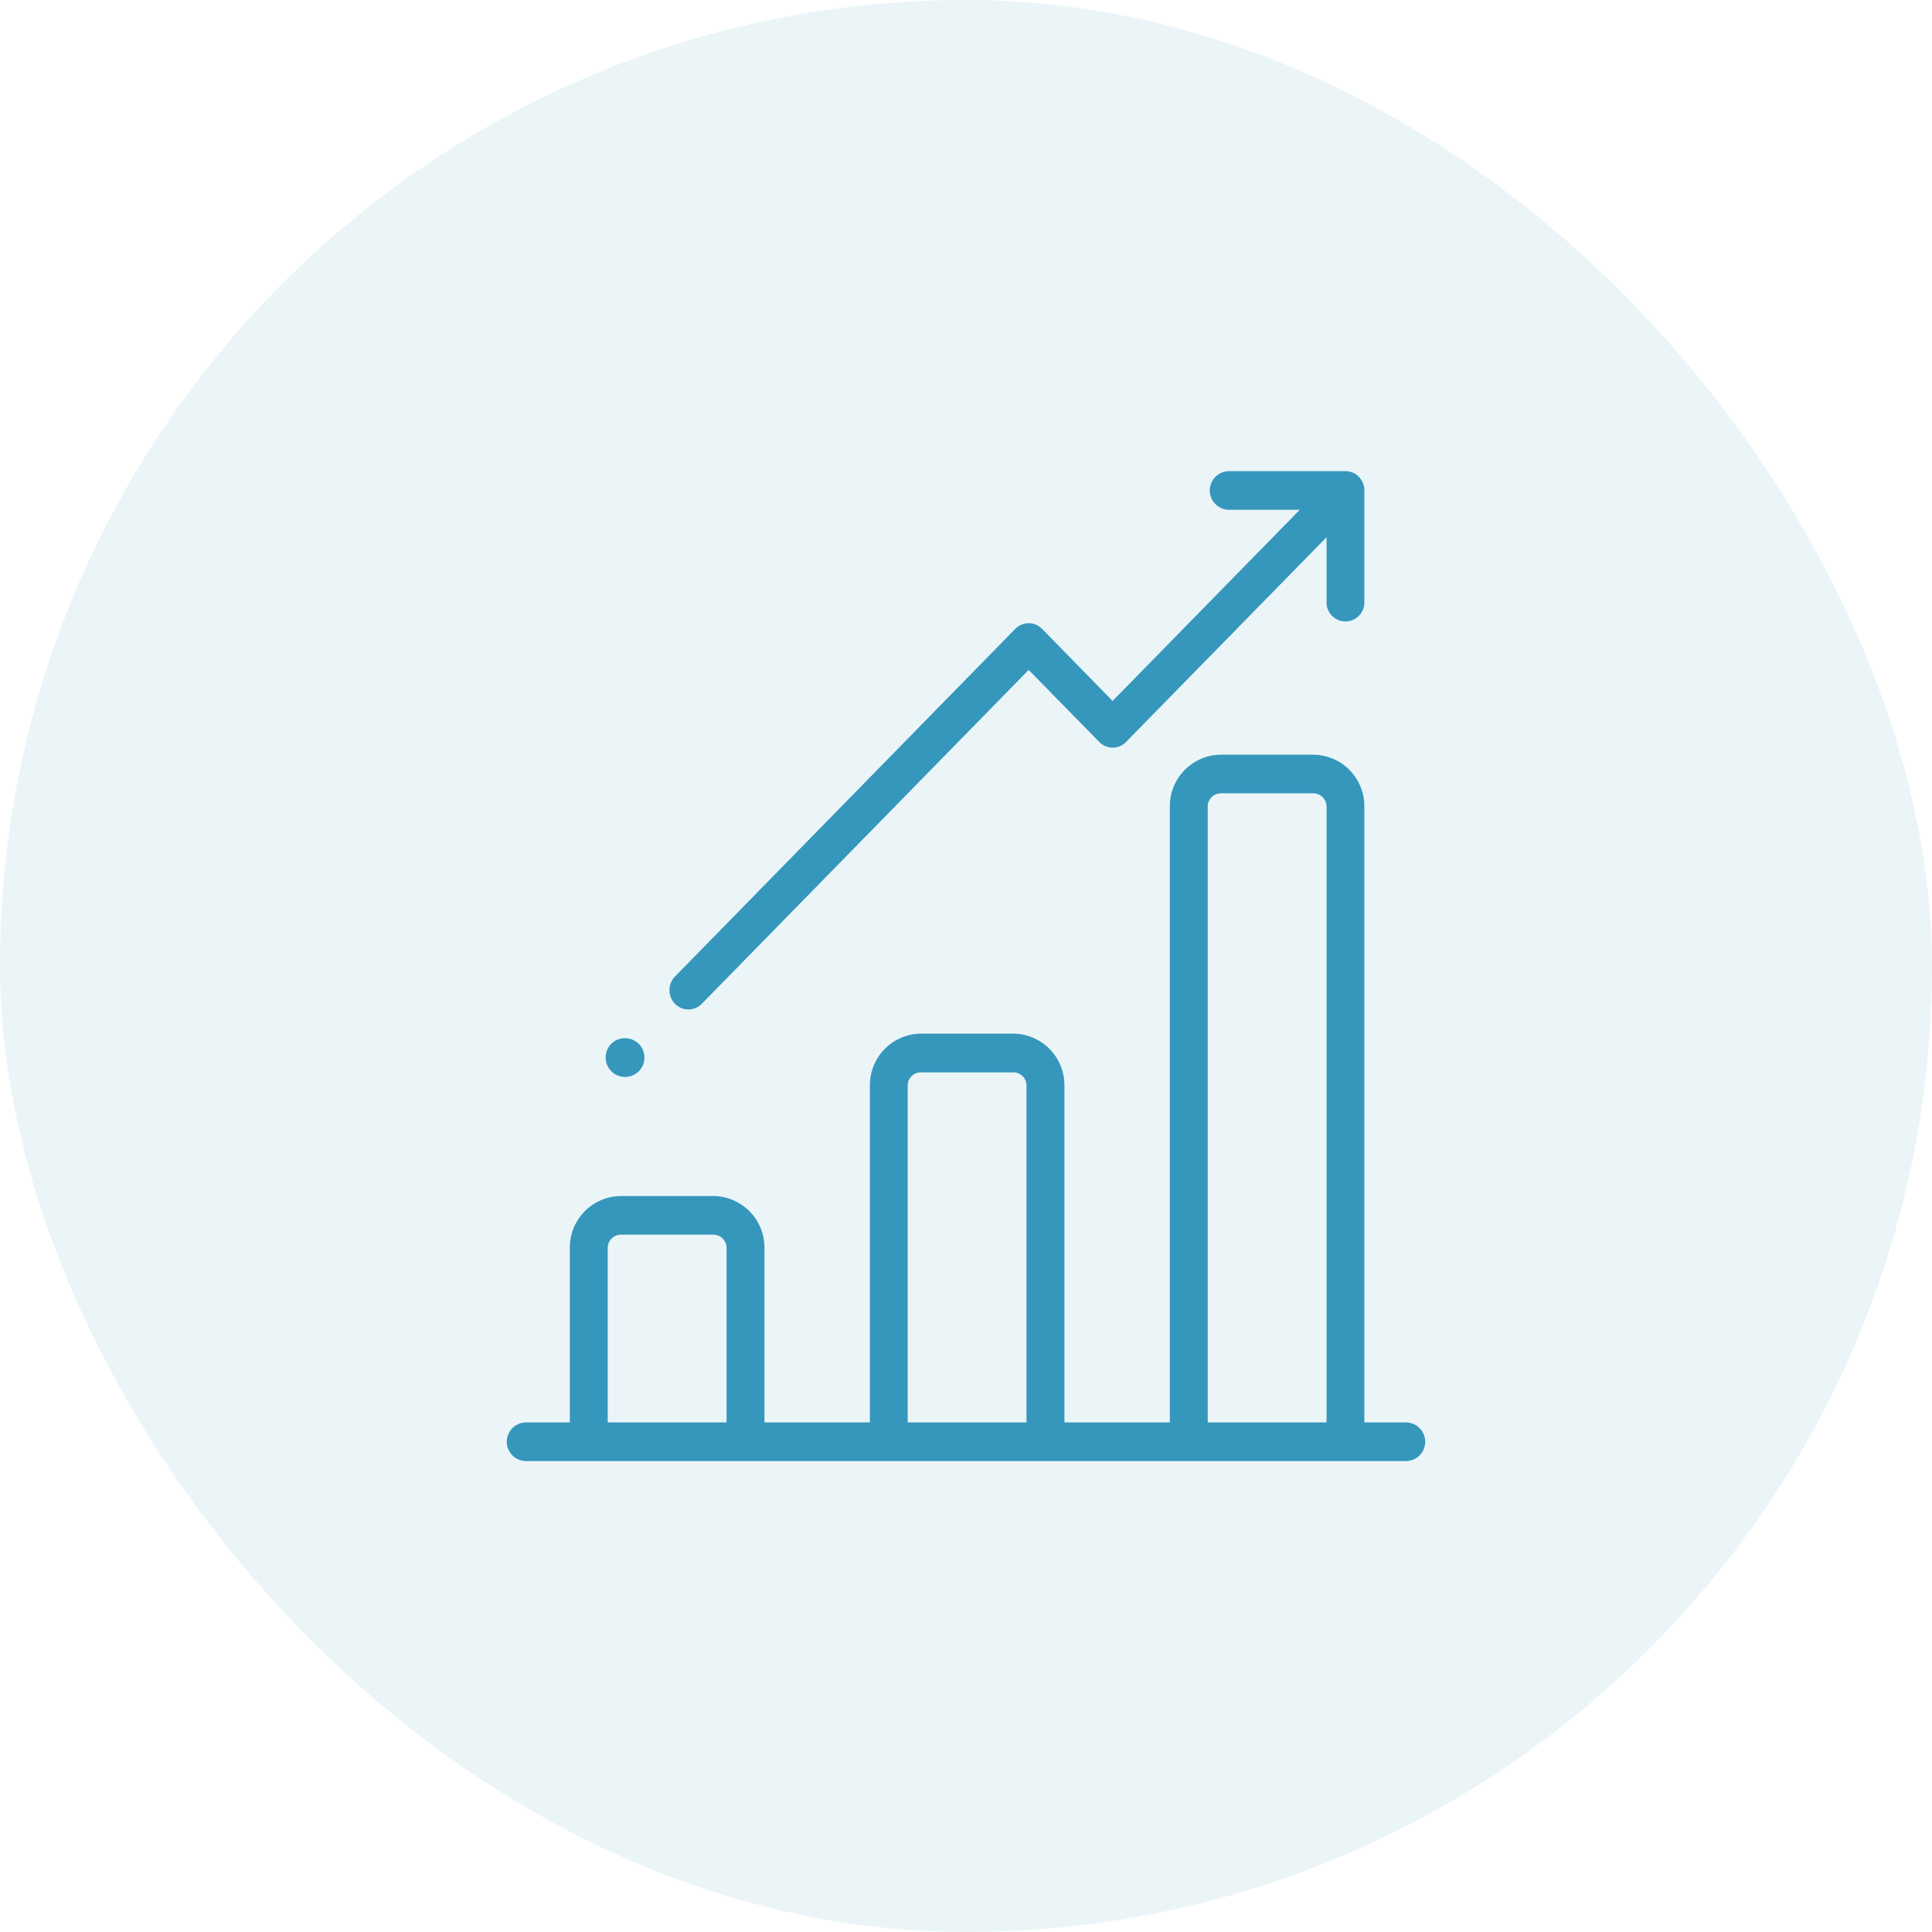 <svg id="ic_Gathering_statistics.svg" data-name="ic_Gathering statistics.svg" xmlns="http://www.w3.org/2000/svg" width="160" height="160" viewBox="0 0 160 160">
  <defs>
    <style>
      .cls-1, .cls-2 {
        fill: #3597bc;
      }

      .cls-1 {
        opacity: 0.1;
      }

      .cls-2 {
        fill-rule: evenodd;
      }
    </style>
  </defs>
  <rect class="cls-1" width="160" height="160" rx="80" ry="80"/>
  <path class="cls-2" d="M1200.43,1867.8h-3.44v-50.99a4.264,4.264,0,0,0-4.21-4.31h-7.69a4.264,4.264,0,0,0-4.21,4.31v50.99h-8.73v-27.89a4.271,4.271,0,0,0-4.21-4.31h-7.69a4.271,4.271,0,0,0-4.21,4.31v27.89h-8.73v-14.45a4.271,4.271,0,0,0-4.22-4.3h-7.68a4.264,4.264,0,0,0-4.22,4.3v14.45h-3.62a1.6,1.6,0,0,0,0,3.2h72.86A1.6,1.6,0,0,0,1200.43,1867.8Zm-56.26,0h-9.84v-14.45a1.093,1.093,0,0,1,1.08-1.1h7.68a1.093,1.093,0,0,1,1.08,1.1v14.45h0Zm24.84,0h-9.84v-27.89a1.093,1.093,0,0,1,1.08-1.1h7.69a1.084,1.084,0,0,1,1.07,1.1v27.89Zm24.85,0h-9.84v-50.99a1.093,1.093,0,0,1,1.07-1.11h7.69a1.1,1.1,0,0,1,1.08,1.11v50.99h0Zm3.13-77.1a1.637,1.637,0,0,0-.45-1.21,1.551,1.551,0,0,0-1.19-.47h-9.56a1.6,1.6,0,0,0,0,3.2h5.85l-15.5,15.83-5.84-5.97a1.543,1.543,0,0,0-1.11-.47,1.577,1.577,0,0,0-1.11.47l-28.18,28.79a1.624,1.624,0,0,0,0,2.26,1.546,1.546,0,0,0,2.22,0l27.07-27.65,5.85,5.97a1.545,1.545,0,0,0,2.21,0l16.61-16.96v5.41a1.565,1.565,0,1,0,3.13,0v-9.2Zm-61.26,45.28a1.605,1.605,0,1,1-1.57,1.6A1.584,1.584,0,0,1,1135.73,1835.98Z" transform="translate(-1084 -1750)"/>
</svg>
